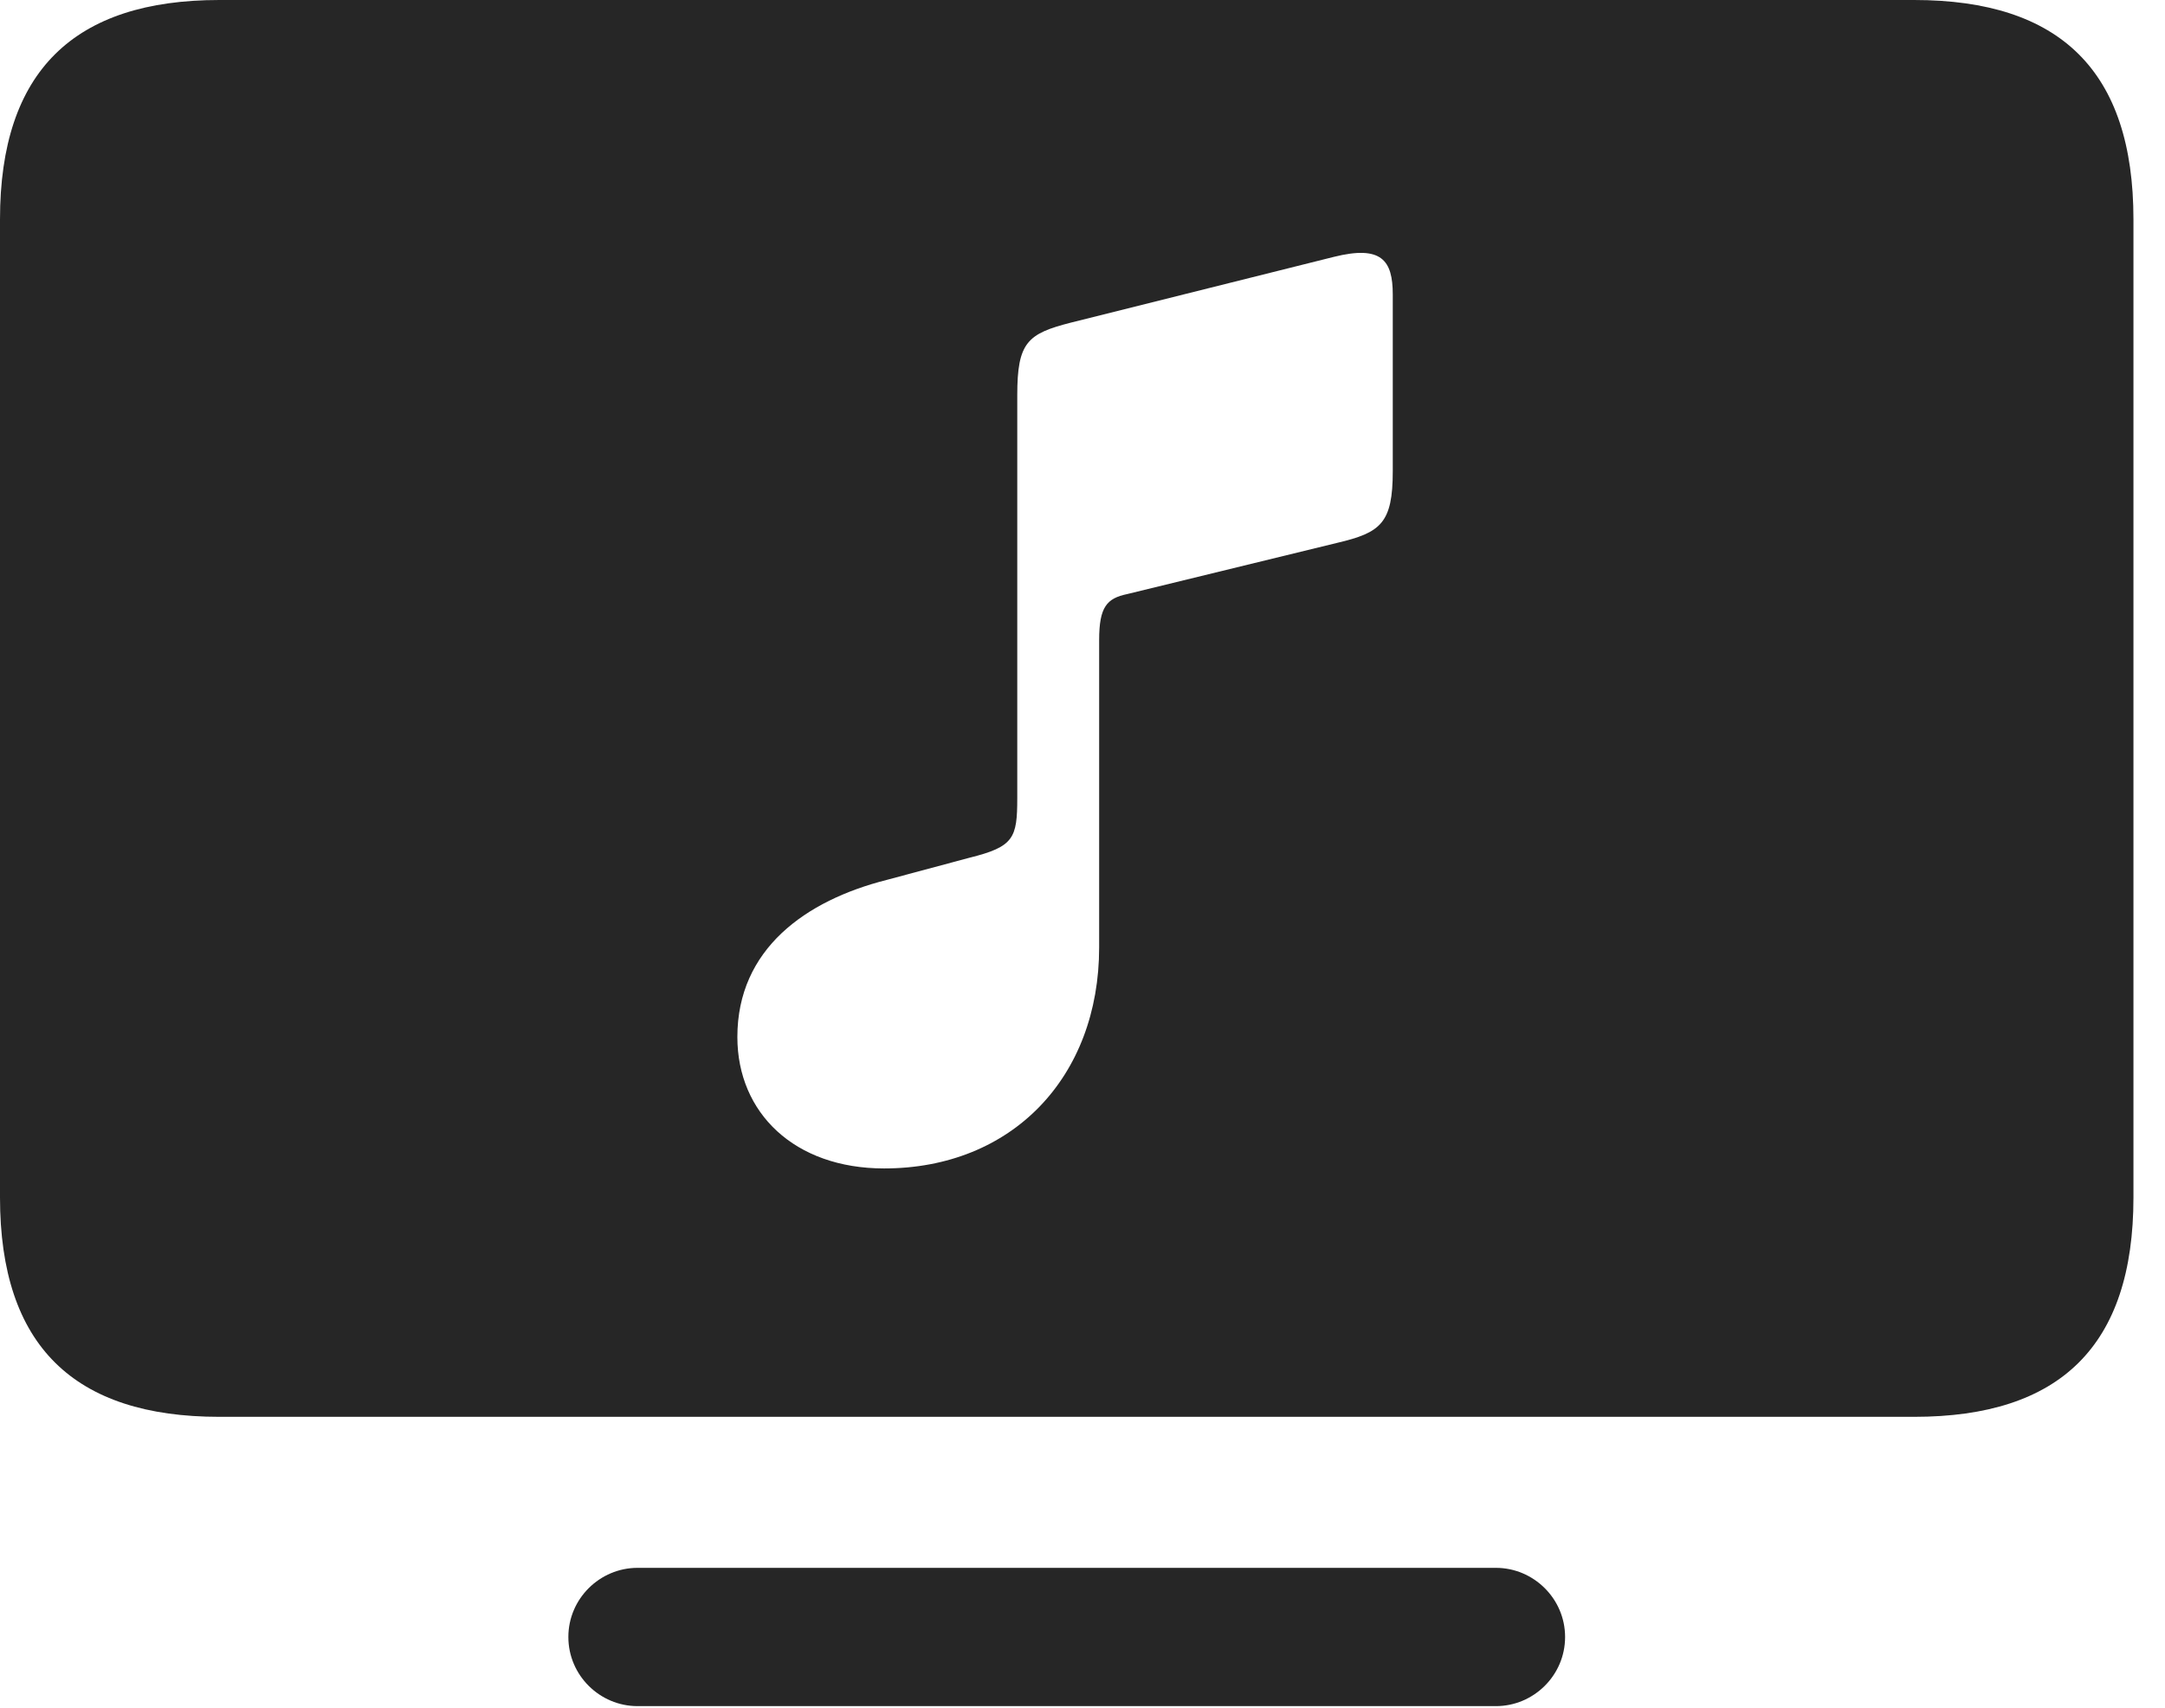 <?xml version="1.0" encoding="UTF-8"?>
<!--Generator: Apple Native CoreSVG 232.5-->
<!DOCTYPE svg
PUBLIC "-//W3C//DTD SVG 1.1//EN"
       "http://www.w3.org/Graphics/SVG/1.1/DTD/svg11.dtd">
<svg version="1.1" xmlns="http://www.w3.org/2000/svg" xmlns:xlink="http://www.w3.org/1999/xlink" width="24.775" height="19.541">
 <g>
  <rect height="19.541" opacity="0" width="24.775" x="0" y="0"/>
  <path d="M17.91 18.73C17.91 19.17 17.549 19.521 17.119 19.521L7.295 19.521C6.865 19.521 6.504 19.17 6.504 18.73C6.504 18.291 6.865 17.939 7.295 17.939L17.119 17.939C17.549 17.939 17.91 18.291 17.91 18.73ZM24.414 2.51L24.414 13.701C24.414 15.4 23.574 16.211 21.904 16.211L2.51 16.211C0.85 16.211 0 15.4 0 13.701L0 2.51C0 0.811 0.85 0 2.51 0L21.904 0C23.574 0 24.414 0.811 24.414 2.51ZM15.264 2.939L12.256 3.691C11.758 3.818 11.641 3.916 11.641 4.521L11.641 9.131C11.641 9.59 11.602 9.688 11.094 9.814L10.146 10.068C9.219 10.303 8.438 10.859 8.438 11.865C8.438 12.734 9.092 13.369 10.117 13.369C11.582 13.369 12.578 12.324 12.578 10.84L12.578 7.324C12.578 6.943 12.666 6.846 12.9 6.797L15.303 6.211C15.801 6.094 15.938 5.986 15.938 5.391L15.938 3.369C15.938 2.979 15.81 2.803 15.264 2.939Z" fill="#000000" fill-opacity="0.85"/>
 </g>
</svg>
